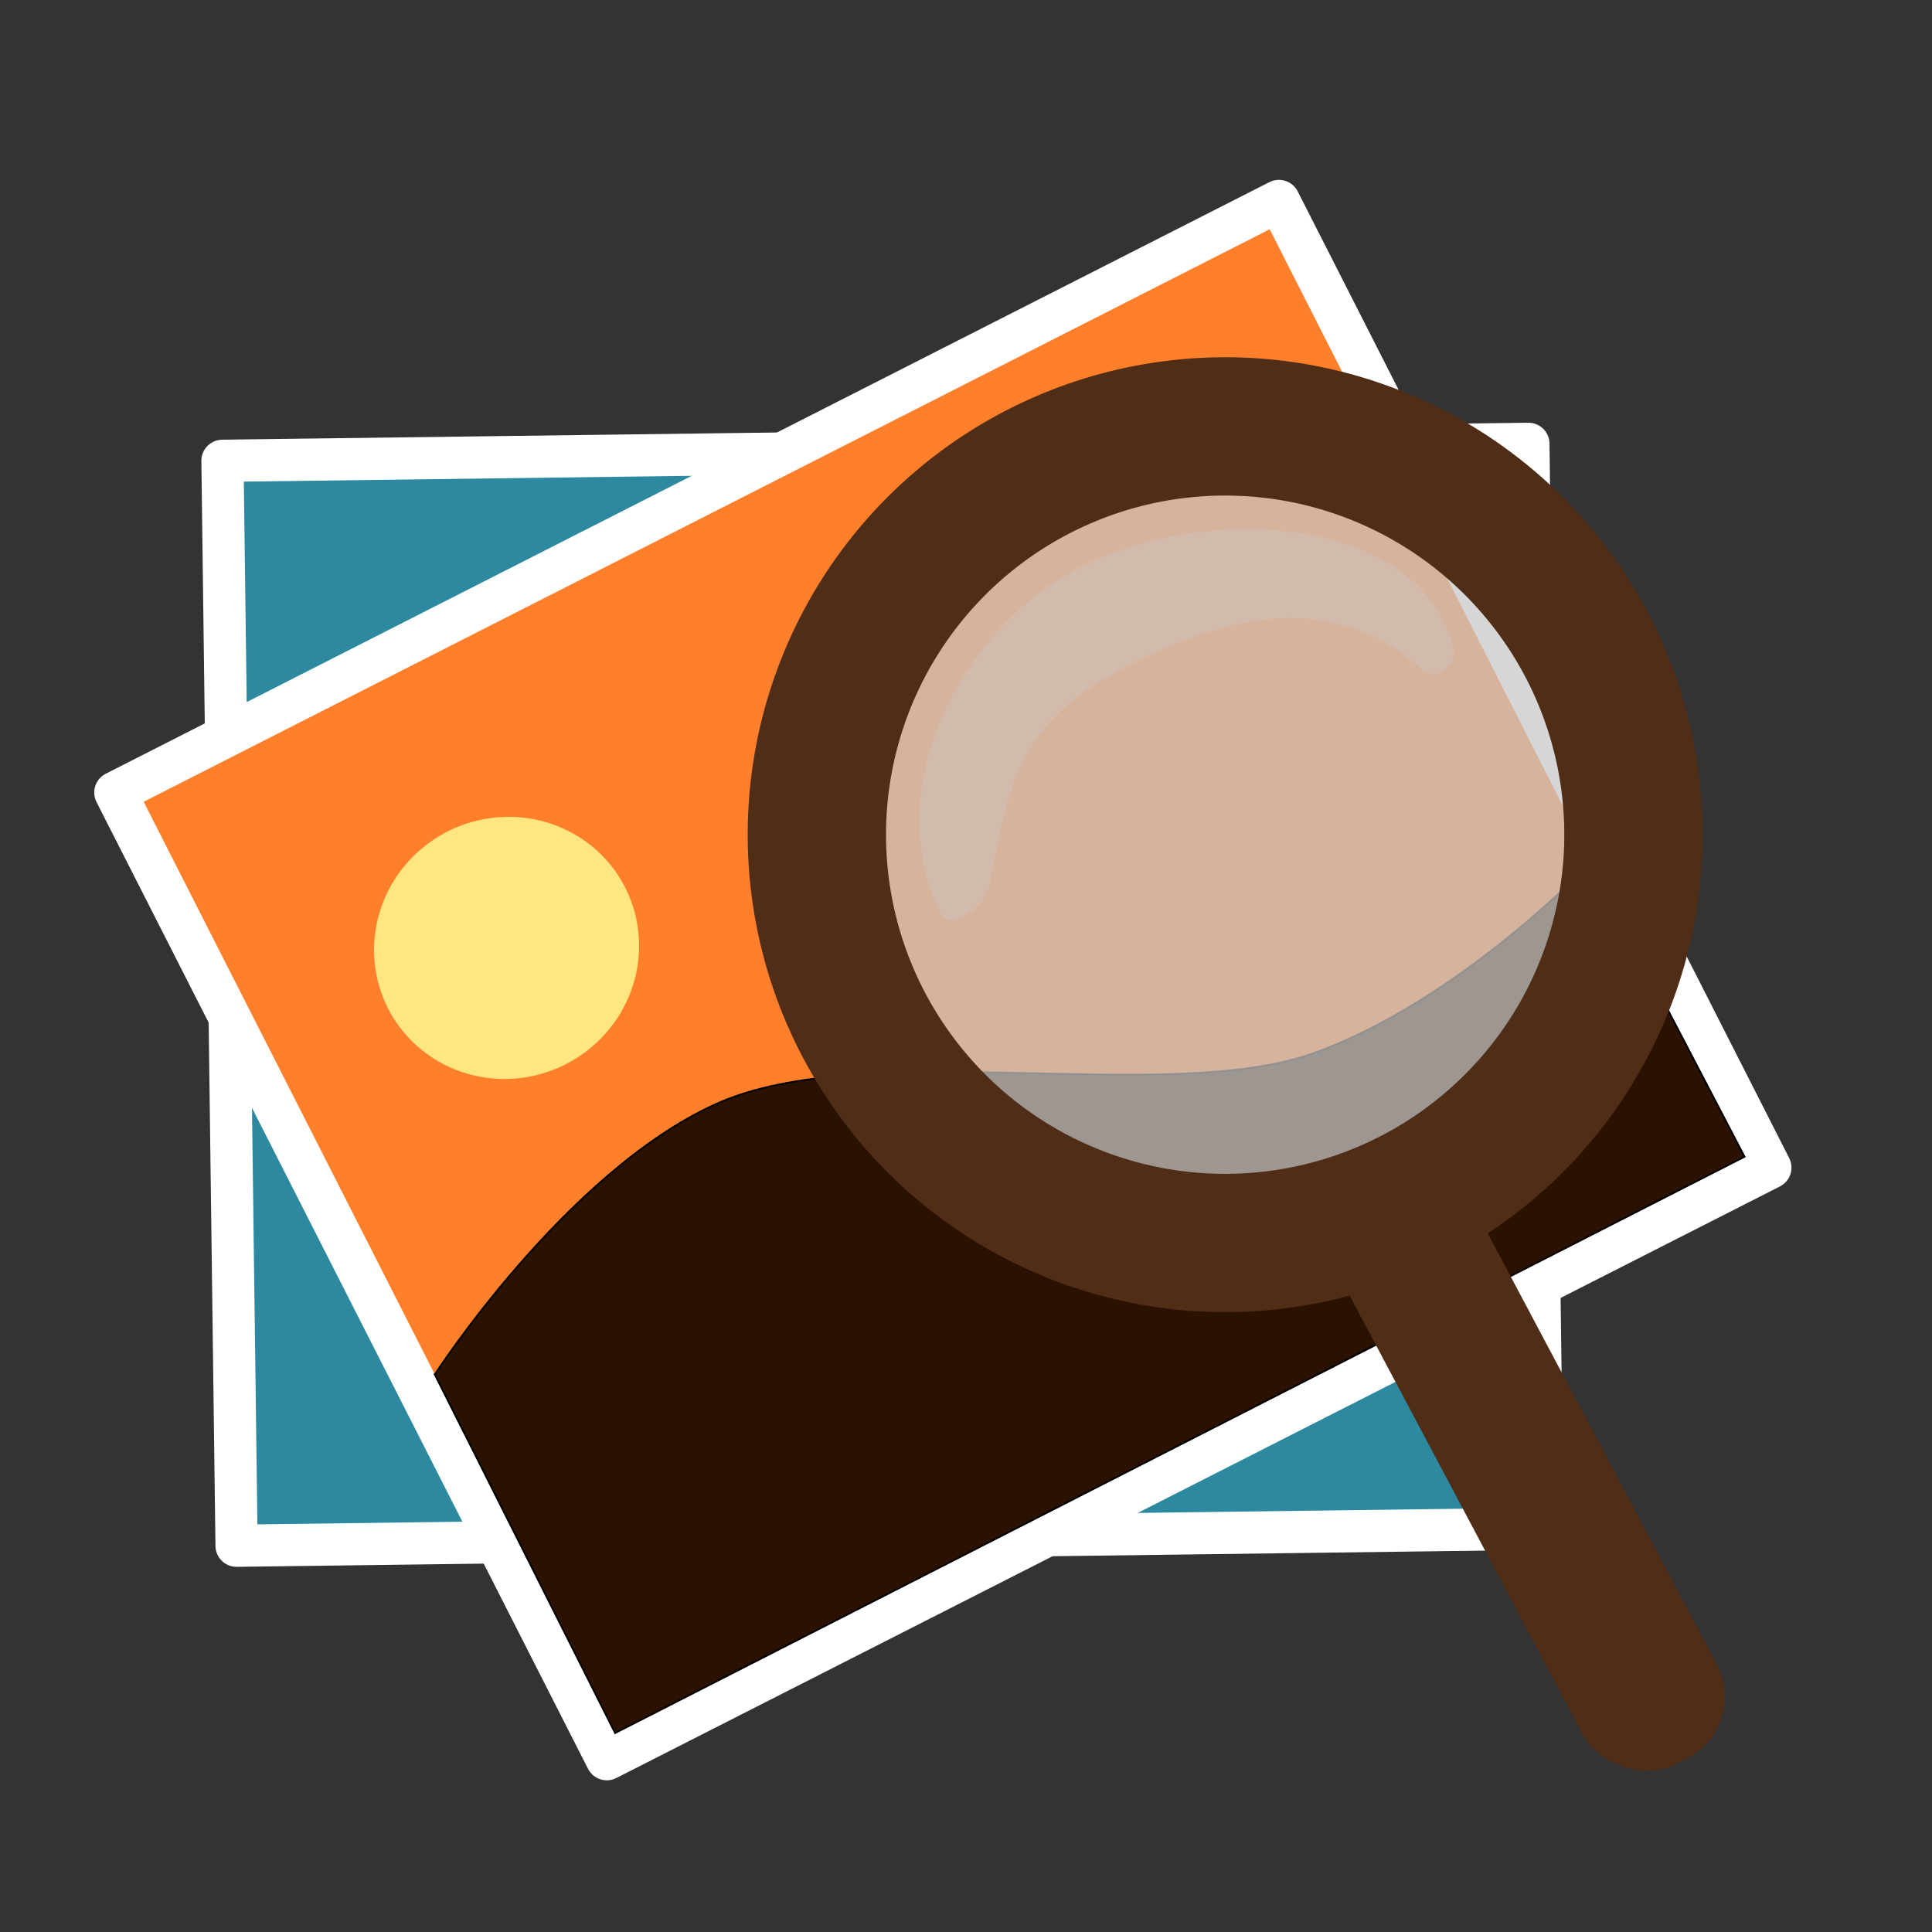 <?xml version="1.0" encoding="UTF-8" standalone="no"?>
<!-- Created with Inkscape (http://www.inkscape.org/) -->

<svg
   xmlns:dc="http://purl.org/dc/elements/1.1/"
   xmlns:cc="http://creativecommons.org/ns#"
   xmlns:rdf="http://www.w3.org/1999/02/22-rdf-syntax-ns#"
   xmlns:svg="http://www.w3.org/2000/svg"
   xmlns="http://www.w3.org/2000/svg"
   xmlns:sodipodi="http://sodipodi.sourceforge.net/DTD/sodipodi-0.dtd"
   xmlns:inkscape="http://www.inkscape.org/namespaces/inkscape"
   id="svg2"
   version="1.1"
   inkscape:version="0.48.5 r10040"
   width="512"
   height="512"
   sodipodi:docname="accessories-image-viewer.svg">
  <rect width="100%" height="100%" fill="#333333" stroke="none"/>
  <sodipodi:namedview
     pagecolor="#ffffff"
     bordercolor="#666666"
     borderopacity="1"
     objecttolerance="10"
     gridtolerance="10"
     guidetolerance="10"
     inkscape:pageopacity="0"
     inkscape:pageshadow="2"
     inkscape:window-width="1230"
     inkscape:window-height="716"
     id="namedview4"
     showgrid="false"
     inkscape:zoom="0.70710678"
     inkscape:cx="268.4395"
     inkscape:cy="353.98839"
     inkscape:window-x="39"
     inkscape:window-y="0"
     inkscape:window-maximized="0"
     inkscape:current-layer="svg2" />
  <defs
     id="defs6">
    <clipPath
       id="clipPath3919"
       clipPathUnits="userSpaceOnUse">
      <g
         clip-path="none"
         transform="translate(-892.821,-182.604)"
         id="g3921">
        <path
           sodipodi:type="arc"
           style="fill:none;stroke:#6d6555;stroke-width:45.846;stroke-miterlimit:4;stroke-opacity:1;stroke-dasharray:none"
           id="path3923"
           sodipodi:cx="322.71185"
           sodipodi:cy="171.93221"
           sodipodi:rx="138.30508"
           sodipodi:ry="138.30508"
           d="m 461.017,171.932 c 0,76.384 -61.921,138.305 -138.305,138.305 -76.384,0 -138.305,-61.921 -138.305,-138.305 0,-76.384 61.921,-138.305 138.305,-138.305 76.384,0 138.305,61.921 138.305,138.305 z"
           transform="matrix(0.89,0,0,0.89,32.689,13.794)" />
        <rect
           style="fill:#6d6555;fill-opacity:1;fill-rule:evenodd;stroke:none"
           id="rect3925"
           width="45.559"
           height="208.271"
           x="154.58"
           y="411.634"
           ry="20.9"
           transform="matrix(0.854,-0.52,0.52,0.854,0,0)" />
      </g>
    </clipPath>
  </defs>
  <rect
     style="fill:#2c89a0;fill-opacity:1;stroke:#ffffff;stroke-width:11.181;stroke-linecap:round;stroke-linejoin:round;stroke-miterlimit:4;stroke-opacity:1;stroke-dasharray:none"
     id="rect2997-3"
     width="346.089"
     height="287.52"
     x="57.357"
     y="122.86"
     transform="matrix(1,-0.013,0.013,1,0,0)" />
  <rect
     style="fill:#ff7f2a;fill-opacity:1;stroke:#ffffff;stroke-width:11.181;stroke-linecap:round;stroke-linejoin:round;stroke-miterlimit:4;stroke-opacity:1;stroke-dasharray:none"
     id="rect2997"
     width="346.089"
     height="287.52"
     x="-67.975"
     y="201.163"
     transform="matrix(0.891,-0.453,0.453,0.891,0,0)" />
  <path
     sodipodi:type="arc"
     style="fill:#ffe680;fill-opacity:1;stroke:none"
     id="path3767"
     sodipodi:cx="942.85712"
     sodipodi:cy="126.28571"
     sodipodi:rx="71.428574"
     sodipodi:ry="74.285713"
     d="m 1014.286,126.286 a 71.429,74.286 0 1 1 -8e-4,-0.349"
     transform="matrix(0.44,-0.224,0.211,0.415,-307.257,409.996)"
     sodipodi:start="0"
     sodipodi:end="6.2784904"
     sodipodi:open="true" />
  <path
     style="fill:#2b1100;stroke:#000000;stroke-width:0.466px;stroke-linecap:butt;stroke-linejoin:miter;stroke-opacity:1"
     d="m 115.223,364.259 47.791,95.019 299.307,-152.729 -40.73,-78.019 c 0,0 -34.583,36.646 -73.532,50.591 -38.949,13.945 -118.58,-4.556 -158.394,13.493 -39.814,18.049 -74.442,71.645 -74.442,71.645 z"
     id="path3787"
     inkscape:connector-curvature="0"
     sodipodi:nodetypes="cccczzc" />
  <path
     transform="matrix(0.727,0.289,-0.289,0.727,139.755,2.946)"
     d="m 461.017,171.932 a 138.305,138.305 0 1 1 -276.61,0 138.305,138.305 0 1 1 276.61,0 z"
     sodipodi:ry="138.30508"
     sodipodi:rx="138.30508"
     sodipodi:cy="171.93221"
     sodipodi:cx="322.71185"
     id="path3806-4"
     style="fill:#c8c8c8;fill-opacity:0.727;stroke:#502d16;stroke-width:46.85;stroke-miterlimit:4;stroke-opacity:1;stroke-dasharray:none"
     sodipodi:type="arc" />
  <rect
     transform="matrix(0.883,-0.469,0.469,0.883,0,0)"
     ry="18.38"
     y="438.211"
     x="154.847"
     height="183.162"
     width="40.067"
     id="rect3808-0"
     style="fill:#502d16;fill-opacity:1;fill-rule:evenodd;stroke:none" />
  <path
     style="fill:#cccccc;fill-opacity:0.345;fill-rule:nonzero;stroke:none"
     d="m 287.526,149.663 c -33.329,16.351 -54.451,59.476 -38.348,92.3 2.508,5.112 12.885,-1.854 13.266,-8.748 6.007,-29.731 8.578,-43.164 39.688,-58.427 28.139,-13.804 54.001,-16.375 74.973,2.893 4.835,3.069 8.799,-2.795 8.188,-5.396 -8.362,-35.593 -64.438,-38.973 -97.767,-22.622 z"
     id="path4343"
     inkscape:connector-curvature="0"
     sodipodi:nodetypes="sscscss" />
</svg>
